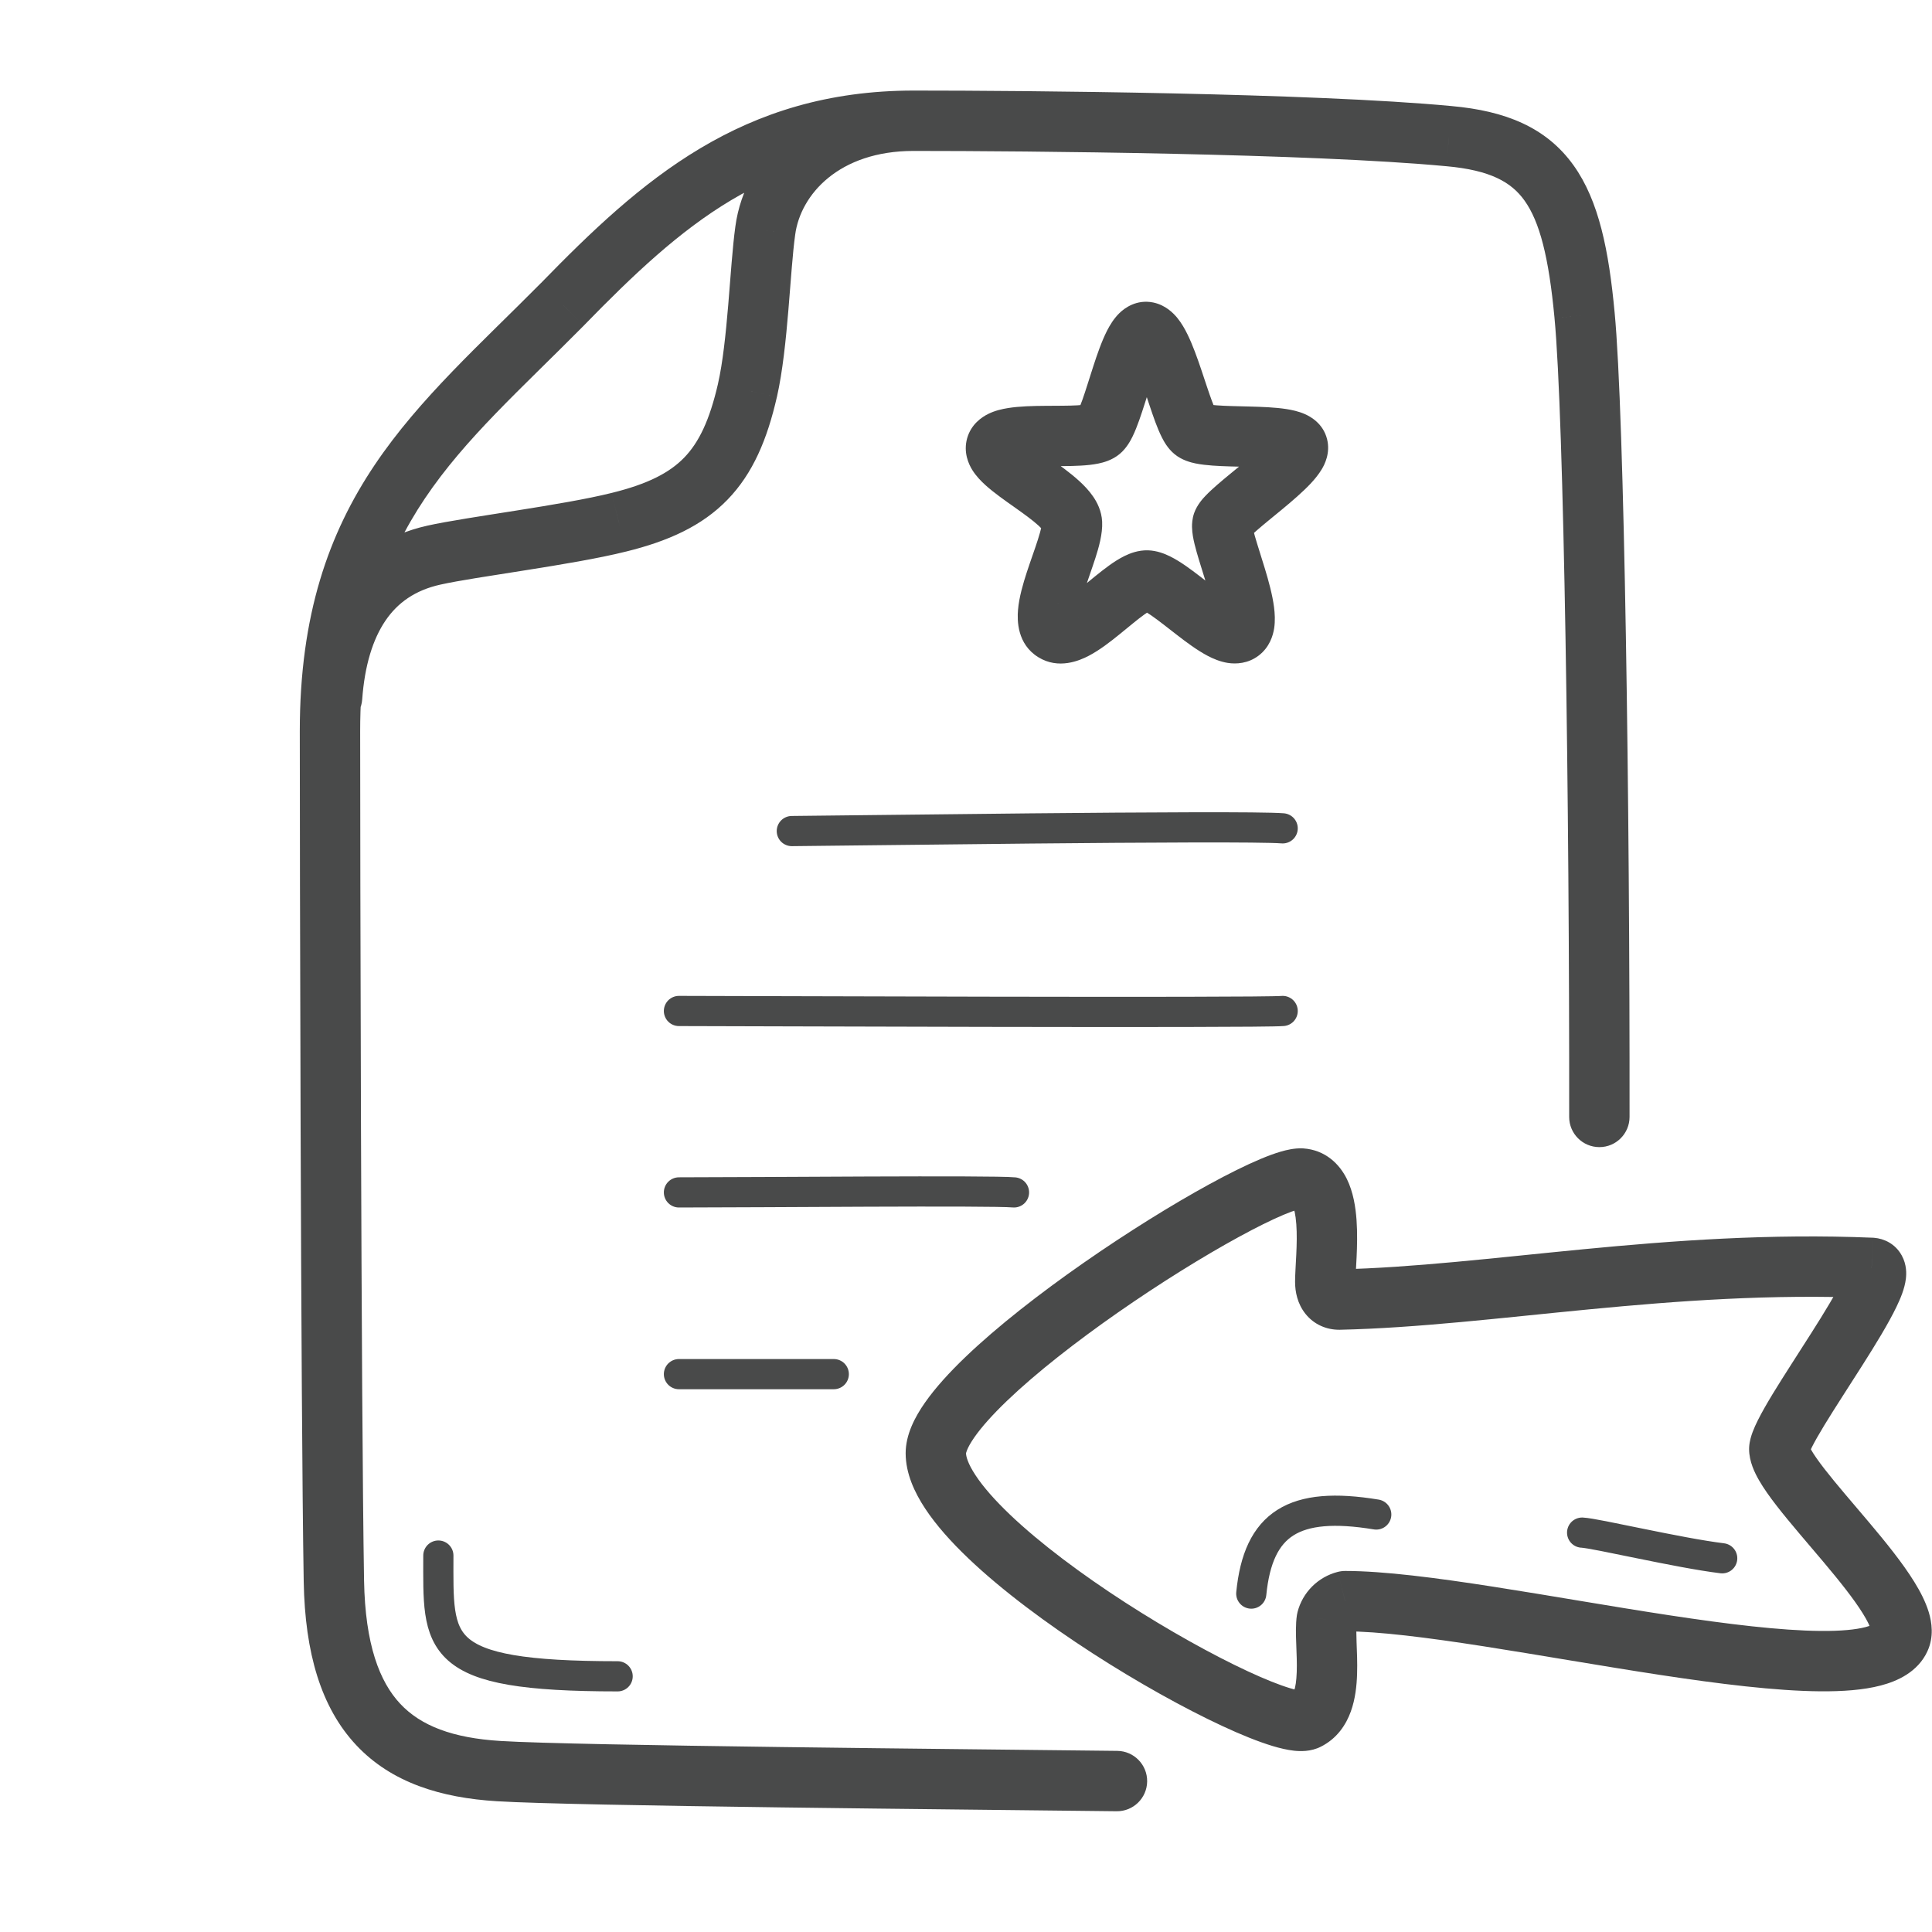 <svg width="64" height="64" viewBox="0 0 64 64" fill="none" xmlns="http://www.w3.org/2000/svg">
<g id="Pictogram-report-undo">
<g id="stroke-default">
<path id="2px" d="M10.003 23.028C9.963 23.578 10.377 24.057 10.928 24.097C11.479 24.137 11.958 23.723 11.998 23.172L10.003 23.028ZM14.371 18.39L14.588 19.366L14.589 19.366L14.371 18.39ZM20.501 17.3L20.262 16.329L20.258 16.33L20.501 17.3ZM24.761 12.93L25.735 13.153L25.736 13.152L24.761 12.93ZM25.351 7.64L26.341 7.778L26.342 7.772L25.351 7.64ZM30.261 5C30.813 5 31.261 4.552 31.261 4C31.261 3.448 30.813 3 30.261 3V5ZM36.989 60C37.541 60.007 37.994 59.564 38.001 59.012C38.007 58.46 37.565 58.007 37.013 58L36.989 60ZM16.521 58.67L16.582 57.672L16.582 57.672L16.521 58.67ZM11.061 52.38L10.061 52.397L10.061 52.398L11.061 52.38ZM18.631 10.08L19.341 10.784L19.347 10.777L18.631 10.08ZM48.001 4.51L47.907 5.506L47.911 5.506L48.001 4.51ZM52.491 10.44L51.495 10.533L51.495 10.535L52.491 10.44ZM51.981 36.999C51.98 37.551 52.427 37.999 52.98 38C53.532 38.001 53.98 37.553 53.981 37.001L51.981 36.999ZM38.001 11L38.209 10.022L38.201 10.02L38.194 10.019L38.001 11ZM62.001 42L62.086 41.004C62.071 41.002 62.057 41.002 62.042 41.001L62.001 42ZM44.361 43.05V44.05C44.368 44.05 44.375 44.05 44.383 44.05L44.361 43.05ZM43.101 39.04L43.169 38.042C43.155 38.041 43.141 38.041 43.127 38.04L43.101 39.04ZM43.301 56.97L42.861 56.072C42.854 56.075 42.847 56.079 42.841 56.082L43.301 56.97ZM43.951 53.65L42.983 53.4C42.974 53.433 42.967 53.466 42.962 53.5L43.951 53.65ZM44.561 53.04V52.04C44.476 52.04 44.392 52.051 44.31 52.072L44.561 53.04ZM62.941 54.28L63.849 54.699L63.849 54.698L62.941 54.28ZM58.941 48L57.943 47.933C57.941 47.955 57.941 47.978 57.941 48H58.941ZM11.998 23.172C12.08 22.042 12.351 21.173 12.77 20.558C13.172 19.967 13.749 19.553 14.588 19.366L14.154 17.414C12.832 17.707 11.814 18.408 11.117 19.432C10.436 20.432 10.101 21.678 10.003 23.028L11.998 23.172ZM14.589 19.366C15.174 19.235 16.226 19.077 17.416 18.889C18.568 18.707 19.833 18.498 20.743 18.27L20.258 16.33C19.448 16.532 18.273 16.728 17.103 16.913C15.97 17.093 14.818 17.265 14.152 17.414L14.589 19.366ZM20.74 18.271C22.131 17.928 23.25 17.428 24.098 16.554C24.944 15.683 25.416 14.548 25.735 13.153L23.786 12.707C23.505 13.932 23.147 14.662 22.663 15.161C22.181 15.657 21.47 16.032 20.262 16.329L20.74 18.271ZM25.736 13.152C25.928 12.305 26.035 11.24 26.116 10.275C26.2 9.269 26.256 8.387 26.341 7.778L24.36 7.502C24.265 8.183 24.201 9.176 24.123 10.108C24.041 11.08 23.943 12.015 23.785 12.708L25.736 13.152ZM26.342 7.772C26.517 6.454 27.783 5 30.261 5V3C26.918 3 24.684 5.066 24.359 7.508L26.342 7.772ZM37.013 58C31.983 57.94 19.139 57.83 16.582 57.672L16.459 59.668C19.082 59.83 32.019 59.94 36.989 60L37.013 58ZM16.582 57.672C14.988 57.575 13.939 57.166 13.26 56.442C12.575 55.712 12.098 54.481 12.06 52.362L10.061 52.398C10.103 54.759 10.636 56.568 11.801 57.81C12.972 59.059 14.613 59.555 16.46 59.668L16.582 57.672ZM12.06 52.363C11.961 46.453 11.931 27.803 11.931 24.22H9.931C9.931 27.797 9.961 46.467 10.061 52.397L12.06 52.363ZM11.931 24.22C11.931 20.751 12.776 18.446 14.073 16.515C15.416 14.517 17.226 12.919 19.341 10.784L17.92 9.376C15.935 11.381 13.895 13.194 12.413 15.4C10.885 17.674 9.931 20.369 9.931 24.22H11.931ZM19.347 10.777C22.611 7.424 25.437 5 30.271 5V3C24.564 3 21.23 5.976 17.914 9.383L19.347 10.777ZM30.271 5C34.012 5 43.393 5.081 47.907 5.506L48.094 3.514C43.469 3.079 33.989 3 30.271 3V5ZM47.911 5.506C49.371 5.637 50.065 6.033 50.501 6.643C51.002 7.343 51.305 8.507 51.495 10.533L53.486 10.347C53.296 8.313 52.97 6.657 52.128 5.48C51.222 4.212 49.861 3.673 48.09 3.514L47.911 5.506ZM51.495 10.535C51.809 13.816 51.991 26.668 51.981 36.999L53.981 37.001C53.991 26.712 53.812 13.744 53.486 10.345L51.495 10.535ZM37.792 11.978C37.658 11.95 37.566 11.893 37.519 11.858C37.494 11.84 37.477 11.824 37.467 11.814C37.457 11.804 37.452 11.798 37.451 11.797C37.45 11.796 37.459 11.807 37.477 11.837C37.495 11.866 37.517 11.906 37.542 11.957C37.65 12.178 37.766 12.493 37.895 12.873C38.013 13.223 38.148 13.647 38.271 13.979C38.334 14.148 38.406 14.325 38.486 14.484C38.549 14.61 38.679 14.853 38.901 15.038L40.181 13.502C40.298 13.599 40.32 13.679 40.272 13.585C40.241 13.523 40.199 13.424 40.146 13.281C40.036 12.986 39.927 12.64 39.789 12.232C39.661 11.854 39.509 11.426 39.337 11.076C39.252 10.902 39.141 10.704 38.999 10.53C38.872 10.376 38.616 10.109 38.209 10.022L37.792 11.978ZM38.901 15.038C39.155 15.251 39.459 15.321 39.6 15.351C39.783 15.389 39.981 15.409 40.165 15.423C40.529 15.45 40.974 15.456 41.348 15.466C41.752 15.477 42.078 15.492 42.303 15.527C42.421 15.545 42.445 15.559 42.418 15.547C42.402 15.54 42.337 15.51 42.26 15.44C42.177 15.364 42.07 15.23 42.02 15.033L43.961 14.547C43.829 14.022 43.403 13.796 43.226 13.718C43.015 13.624 42.788 13.578 42.608 13.55C42.24 13.493 41.791 13.477 41.401 13.467C40.981 13.455 40.614 13.451 40.312 13.428C40.163 13.418 40.065 13.404 40.008 13.393C39.91 13.372 40.031 13.377 40.181 13.502L38.901 15.038ZM42.02 15.033C41.976 14.854 42.001 14.71 42.021 14.637C42.041 14.565 42.065 14.524 42.066 14.522C42.066 14.522 42.039 14.564 41.952 14.656C41.783 14.835 41.526 15.059 41.216 15.317C40.929 15.555 40.581 15.834 40.319 16.062C40.185 16.179 40.048 16.304 39.932 16.426C39.85 16.512 39.656 16.72 39.558 16.995L41.443 17.665C41.385 17.827 41.303 17.887 41.385 17.8C41.435 17.748 41.515 17.673 41.632 17.571C41.872 17.361 42.161 17.131 42.493 16.856C42.802 16.599 43.145 16.306 43.406 16.03C43.534 15.894 43.678 15.725 43.789 15.538C43.876 15.391 44.077 15.011 43.961 14.547L42.02 15.033ZM39.558 16.995C39.492 17.183 39.486 17.355 39.487 17.455C39.489 17.566 39.502 17.671 39.516 17.758C39.545 17.932 39.593 18.119 39.642 18.292C39.734 18.618 39.884 19.076 39.988 19.421C40.106 19.813 40.19 20.137 40.221 20.369C40.236 20.487 40.229 20.524 40.231 20.507C40.233 20.498 40.264 20.294 40.482 20.127L41.7 21.713C42.057 21.438 42.17 21.056 42.208 20.815C42.246 20.565 42.23 20.316 42.204 20.113C42.151 19.702 42.023 19.24 41.903 18.844C41.77 18.401 41.657 18.07 41.566 17.748C41.524 17.597 41.5 17.496 41.49 17.433C41.485 17.403 41.487 17.403 41.487 17.425C41.487 17.435 41.49 17.533 41.443 17.665L39.558 16.995ZM40.482 20.127C40.699 19.96 40.917 19.974 40.98 19.984C41.031 19.992 41.024 20.001 40.936 19.955C40.764 19.864 40.526 19.694 40.213 19.452C39.932 19.235 39.581 18.953 39.273 18.74C39.115 18.631 38.938 18.518 38.756 18.429C38.591 18.348 38.331 18.239 38.029 18.23L37.972 20.23C37.847 20.226 37.8 20.187 37.873 20.223C37.929 20.251 38.014 20.302 38.136 20.386C38.386 20.559 38.658 20.778 38.991 21.035C39.292 21.268 39.658 21.543 40.007 21.726C40.18 21.817 40.412 21.919 40.672 21.96C40.945 22.002 41.343 21.987 41.7 21.713L40.482 20.127ZM38.029 18.23C37.703 18.221 37.427 18.332 37.255 18.416C37.067 18.508 36.889 18.625 36.736 18.736C36.438 18.95 36.096 19.241 35.831 19.456C35.532 19.698 35.306 19.865 35.138 19.953C34.902 20.076 35.127 19.872 35.447 20.07L34.394 21.77C35.069 22.188 35.768 21.88 36.065 21.725C36.431 21.534 36.797 21.247 37.09 21.009C37.418 20.744 37.668 20.529 37.904 20.359C38.017 20.278 38.09 20.234 38.132 20.213C38.19 20.186 38.121 20.234 37.972 20.23L38.029 18.23ZM35.447 20.07C35.794 20.285 35.695 20.614 35.715 20.374C35.73 20.206 35.796 19.943 35.915 19.578C35.972 19.404 36.034 19.226 36.099 19.039C36.162 18.856 36.229 18.664 36.288 18.48C36.39 18.162 36.53 17.694 36.51 17.281L34.512 17.379C34.512 17.376 34.499 17.507 34.383 17.87C34.333 18.027 34.275 18.196 34.21 18.382C34.147 18.564 34.078 18.761 34.014 18.957C33.892 19.332 33.758 19.785 33.723 20.203C33.693 20.55 33.692 21.335 34.394 21.77L35.447 20.07ZM36.51 17.281C36.492 16.922 36.34 16.634 36.208 16.444C36.073 16.247 35.906 16.076 35.752 15.935C35.448 15.656 35.066 15.386 34.755 15.165C34.413 14.923 34.156 14.741 33.986 14.587C33.901 14.51 33.891 14.487 33.908 14.514C33.92 14.534 34.05 14.749 33.964 15.059L32.037 14.521C31.909 14.984 32.084 15.367 32.208 15.568C32.337 15.775 32.506 15.945 32.645 16.071C32.924 16.323 33.297 16.584 33.599 16.797C33.932 17.033 34.207 17.232 34.403 17.411C34.499 17.499 34.545 17.554 34.56 17.577C34.581 17.606 34.519 17.533 34.512 17.379L36.51 17.281ZM33.964 15.059C33.876 15.373 33.648 15.492 33.619 15.506C33.584 15.523 33.599 15.51 33.707 15.492C33.918 15.458 34.23 15.447 34.629 15.444C34.991 15.441 35.439 15.445 35.803 15.424C35.988 15.414 36.191 15.395 36.381 15.356C36.536 15.324 36.839 15.251 37.096 15.034L35.806 13.506C35.95 13.384 36.066 13.379 35.98 13.397C35.928 13.407 35.835 13.419 35.689 13.427C35.39 13.444 35.035 13.44 34.613 13.444C34.227 13.447 33.771 13.456 33.389 13.518C33.202 13.548 32.963 13.6 32.74 13.71C32.522 13.817 32.168 14.054 32.037 14.521L33.964 15.059ZM37.096 15.034C37.323 14.842 37.455 14.588 37.521 14.453C37.602 14.286 37.675 14.097 37.739 13.917C37.864 13.567 38 13.115 38.117 12.756C38.245 12.36 38.357 12.054 38.455 11.862C38.507 11.761 38.52 11.763 38.479 11.803C38.439 11.843 38.194 12.057 37.808 11.981L38.194 10.019C37.655 9.913 37.261 10.195 37.076 10.378C36.89 10.561 36.761 10.782 36.674 10.951C36.495 11.302 36.341 11.75 36.215 12.139C36.076 12.565 35.968 12.929 35.855 13.247C35.8 13.4 35.756 13.508 35.722 13.578C35.673 13.68 35.691 13.603 35.806 13.506L37.096 15.034ZM62.042 41.001C58.622 40.858 55.41 41.098 52.451 41.383C49.467 41.671 46.795 41.996 44.339 42.05L44.383 44.05C46.937 43.994 49.734 43.654 52.643 43.374C55.576 43.092 58.679 42.862 61.959 42.999L62.042 41.001ZM44.361 42.05C44.417 42.05 44.497 42.061 44.585 42.101C44.676 42.142 44.751 42.204 44.806 42.273C44.913 42.406 44.901 42.506 44.901 42.46H42.901C42.901 42.794 42.979 43.189 43.245 43.522C43.533 43.883 43.948 44.05 44.361 44.05V42.05ZM44.901 42.46C44.901 42.292 44.92 42.053 44.939 41.65C44.956 41.288 44.968 40.845 44.937 40.412C44.907 39.997 44.832 39.492 44.616 39.054C44.378 38.573 43.916 38.093 43.169 38.042L43.032 40.038C42.87 40.027 42.801 39.895 42.823 39.94C42.866 40.028 42.918 40.224 42.942 40.556C42.965 40.868 42.957 41.217 42.941 41.557C42.927 41.857 42.901 42.233 42.901 42.46H44.901ZM43.127 38.04C42.874 38.034 42.623 38.092 42.43 38.148C42.218 38.21 41.987 38.296 41.748 38.397C41.269 38.598 40.697 38.883 40.077 39.221C38.834 39.9 37.339 40.828 35.898 41.832C34.46 42.834 33.047 43.931 31.981 44.953C31.45 45.462 30.981 45.976 30.637 46.469C30.315 46.93 30.001 47.516 30.001 48.14H32.001C32.001 48.149 32.016 47.988 32.277 47.613C32.516 47.27 32.883 46.859 33.365 46.397C34.327 45.475 35.648 44.444 37.041 43.473C38.431 42.505 39.864 41.616 41.035 40.977C41.622 40.656 42.129 40.406 42.523 40.24C42.721 40.157 42.876 40.102 42.989 40.069C43.12 40.03 43.134 40.041 43.075 40.04L43.127 38.04ZM30.001 48.14C30.001 48.809 30.296 49.442 30.649 49.976C31.013 50.527 31.512 51.083 32.075 51.62C33.203 52.696 34.692 53.797 36.188 54.764C37.688 55.733 39.231 56.59 40.484 57.173C41.108 57.464 41.685 57.697 42.163 57.841C42.4 57.912 42.643 57.97 42.872 57.995C43.058 58.014 43.418 58.035 43.761 57.858L42.841 56.082C43.044 55.977 43.184 56.017 43.084 56.006C43.026 56 42.914 55.978 42.738 55.925C42.39 55.821 41.91 55.631 41.328 55.36C40.171 54.822 38.709 54.011 37.273 53.084C35.834 52.154 34.459 51.13 33.456 50.173C32.953 49.693 32.569 49.254 32.318 48.873C32.055 48.476 32.001 48.238 32.001 48.14H30.001ZM43.741 57.868C44.293 57.597 44.592 57.128 44.748 56.695C44.899 56.278 44.943 55.831 44.955 55.456C44.968 55.077 44.949 54.689 44.938 54.396C44.926 54.059 44.926 53.886 44.939 53.8L42.962 53.5C42.915 53.809 42.929 54.187 42.94 54.47C42.952 54.797 42.966 55.098 42.956 55.389C42.946 55.684 42.913 55.888 42.867 56.016C42.826 56.128 42.808 56.098 42.861 56.072L43.741 57.868ZM44.919 53.901C44.912 53.926 44.899 53.95 44.88 53.969L43.465 52.555C43.232 52.788 43.065 53.08 42.983 53.4L44.919 53.901ZM44.88 53.969C44.861 53.988 44.837 54.001 44.811 54.008L44.31 52.072C43.991 52.155 43.699 52.321 43.465 52.555L44.88 53.969ZM44.561 54.04C45.663 54.04 47.27 54.244 49.142 54.535C50.94 54.815 53.1 55.196 54.999 55.485C56.937 55.78 58.818 56.015 60.295 56.027C61.029 56.033 61.726 55.986 62.304 55.834C62.848 55.692 63.529 55.392 63.849 54.699L62.033 53.861C62.095 53.726 62.157 53.805 61.797 53.9C61.47 53.985 60.978 54.033 60.312 54.027C58.99 54.016 57.233 53.802 55.3 53.508C53.328 53.208 51.383 52.86 49.45 52.559C47.59 52.27 45.839 52.04 44.561 52.04V54.04ZM63.849 54.698C64.069 54.22 63.994 53.738 63.892 53.403C63.786 53.055 63.605 52.71 63.41 52.396C63.02 51.766 62.458 51.075 61.923 50.44C61.366 49.778 60.842 49.181 60.438 48.66C60.238 48.402 60.093 48.195 60.003 48.038C59.89 47.841 59.941 47.856 59.941 48H57.941C57.941 48.421 58.135 48.801 58.27 49.036C58.427 49.31 58.636 49.6 58.857 49.885C59.294 50.449 59.878 51.115 60.393 51.728C60.931 52.367 61.405 52.958 61.71 53.45C61.864 53.697 61.945 53.874 61.978 53.984C62.016 54.11 61.957 54.025 62.032 53.862L63.849 54.698ZM59.938 48.067C59.932 48.155 59.913 48.189 59.932 48.136C59.947 48.096 59.975 48.031 60.022 47.938C60.115 47.751 60.254 47.509 60.431 47.217C60.788 46.63 61.24 45.942 61.69 45.232C62.124 44.549 62.562 43.837 62.829 43.278C62.953 43.021 63.095 42.687 63.134 42.365C63.153 42.211 63.17 41.901 62.998 41.589C62.785 41.2 62.411 41.031 62.086 41.004L61.916 42.996C61.708 42.979 61.414 42.858 61.245 42.552C61.12 42.323 61.148 42.131 61.149 42.123C61.152 42.095 61.14 42.175 61.026 42.414C60.817 42.849 60.443 43.465 60.001 44.16C59.577 44.83 59.091 45.571 58.721 46.179C58.535 46.486 58.364 46.783 58.234 47.042C58.169 47.172 58.107 47.306 58.058 47.438C58.014 47.556 57.956 47.734 57.943 47.933L59.938 48.067Z" fill="#494A4A"/>
<path id="1px" d="M26.23 27.53C26.96 27.53 41.16 27.33 42.49 27.44M22.491 33.49C23.78 33.49 41.73 33.56 42.49 33.49M22.491 39.5C25.151 39.5 32.831 39.43 33.59 39.5M22.491 45.52C23.971 45.52 27.16 45.52 27.62 45.52M14.521 51.53C14.521 54.48 14.3 55.53 20.46 55.53M57.05 51.62C55.581 51.44 52.861 50.79 52.41 50.77M41.45 52.79C41.681 50.46 42.861 49.72 45.59 50.17" stroke="#494A4A" stroke-linecap="round" stroke-linejoin="round"/>
</g>
</g>
</svg>
